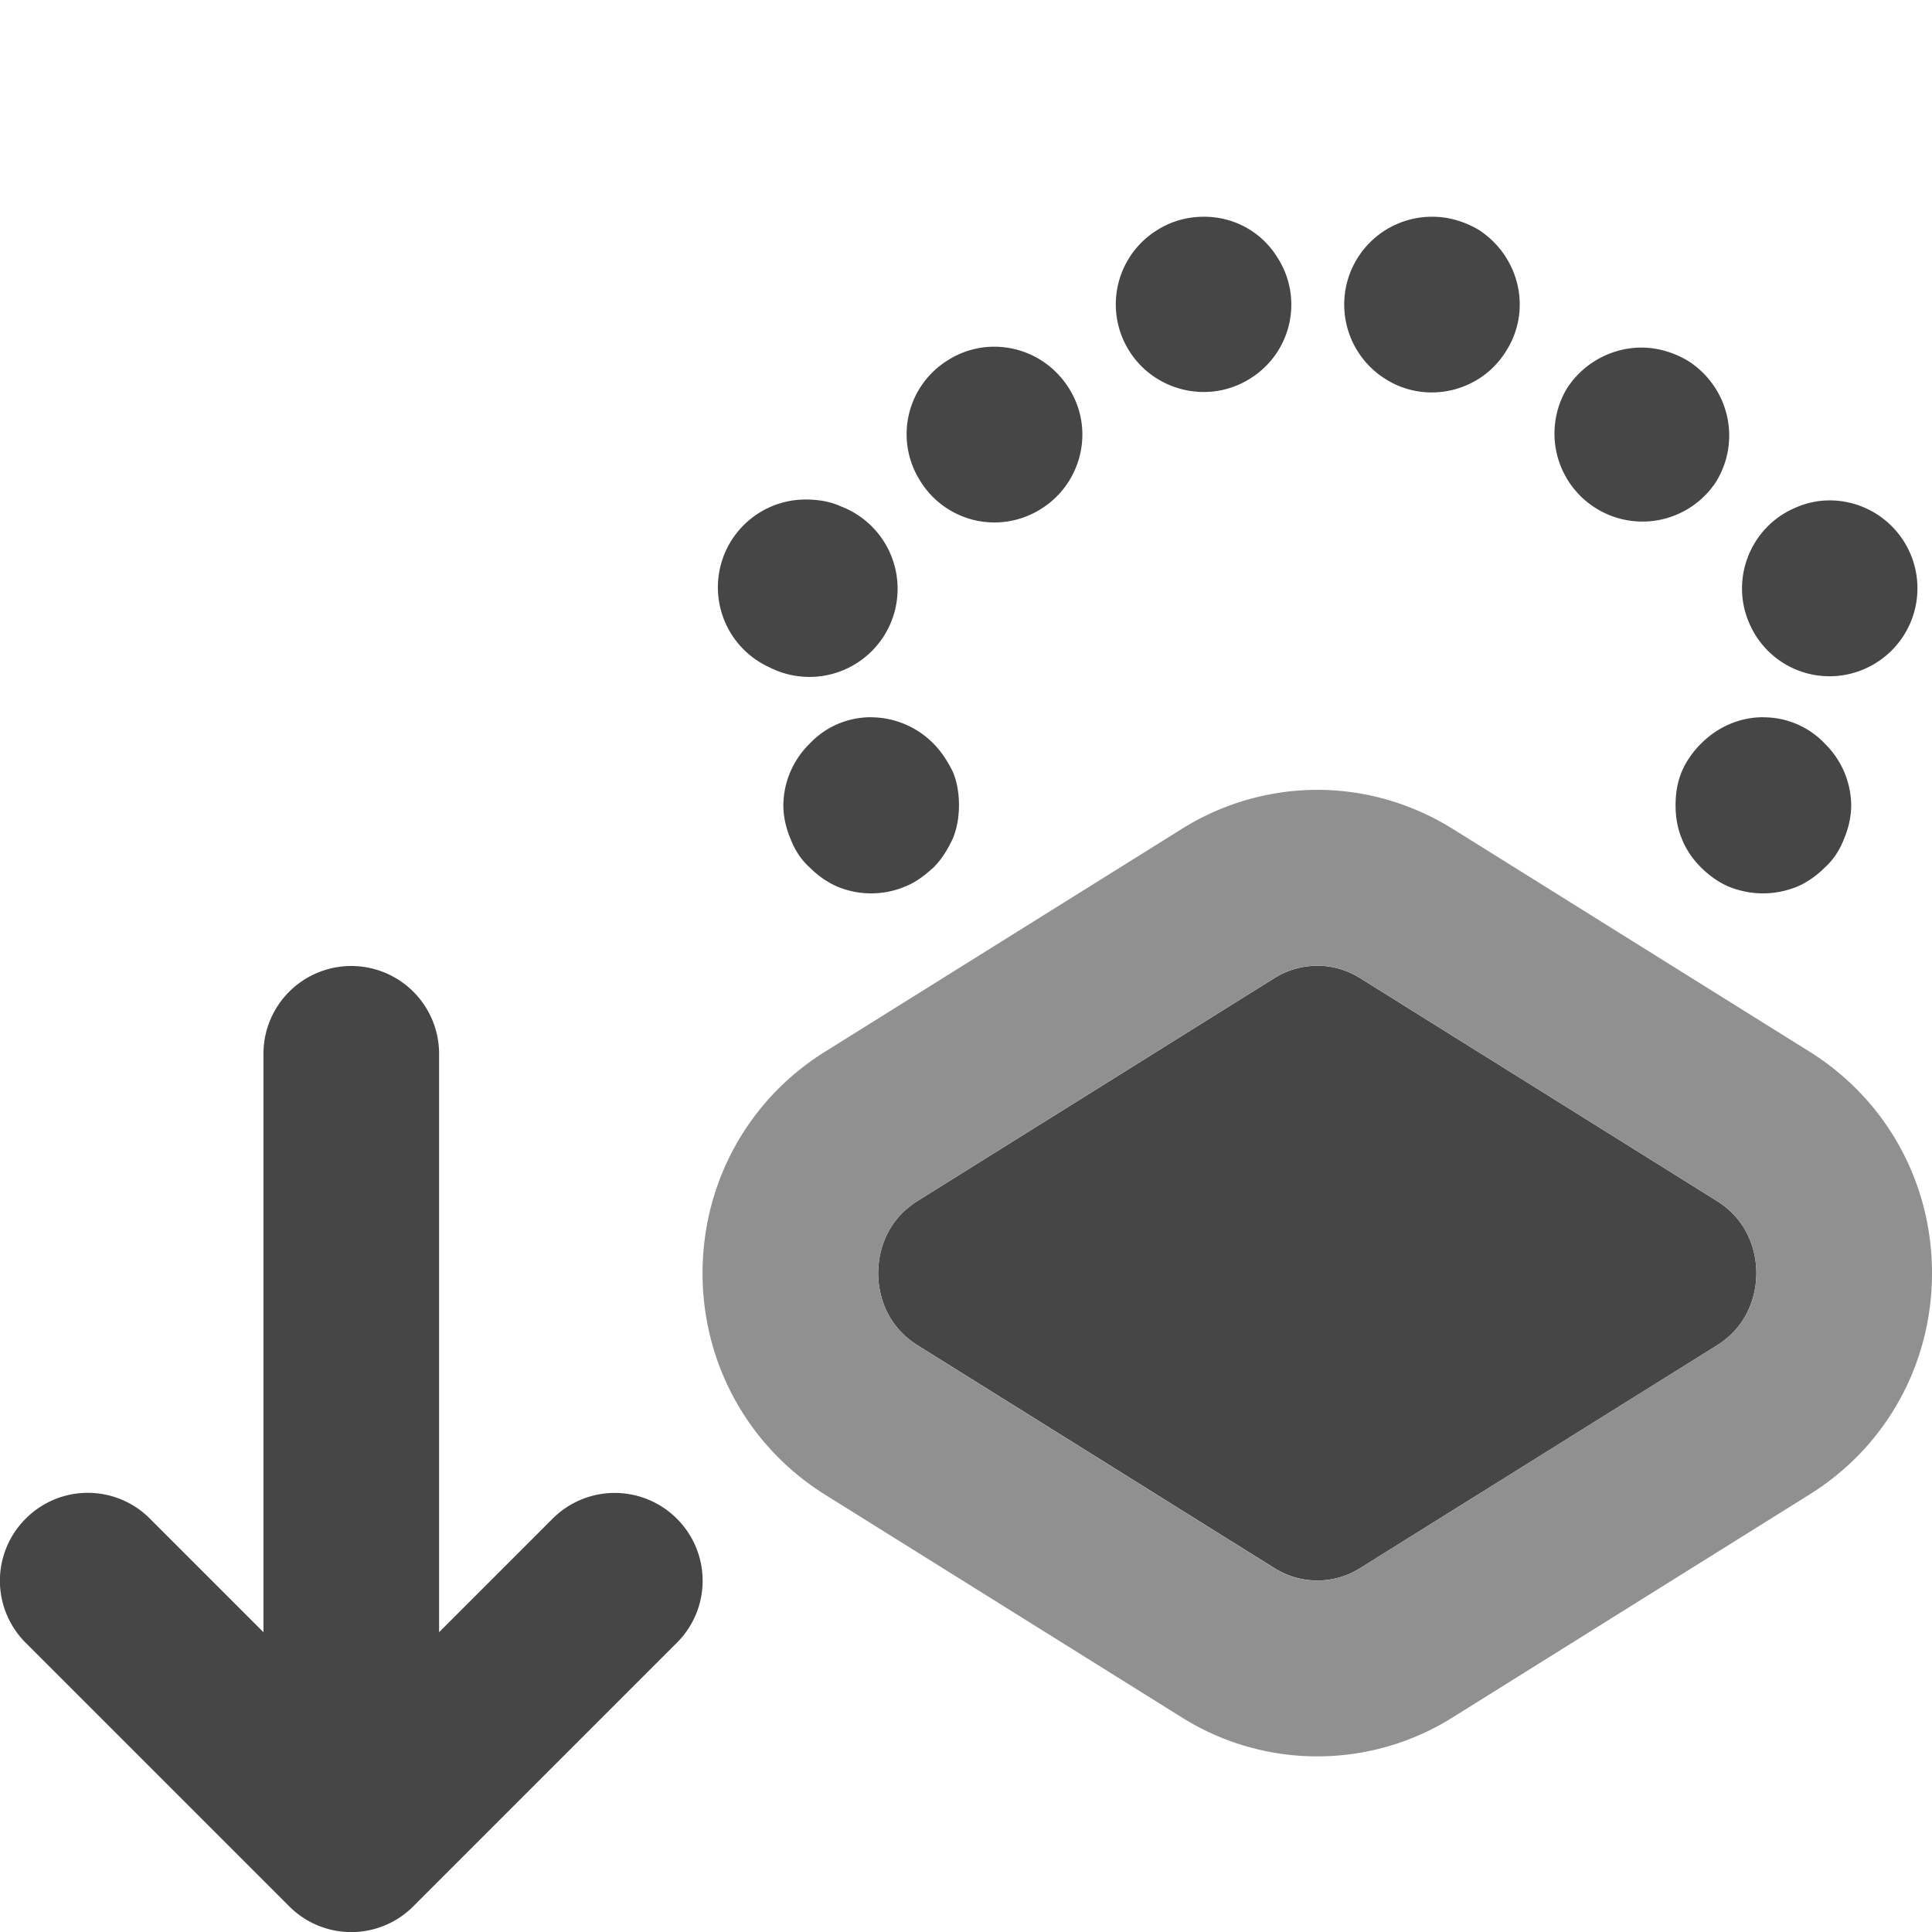 <svg xmlns="http://www.w3.org/2000/svg" viewBox="0 0 22 22" height="1em" width="1em">
  <path d="m.293 18.707 3 3a.997.997 0 0 0 1.414 0l3-3a.997.997 0 0 0 0-1.414 1 1 0 0 0-1.414 0L5 18.586V12a1 1 0 1 0-2 0v6.586l-1.293-1.293a.997.997 0 0 0-1.414 0 .997.997 0 0 0 0 1.414ZM20.08 8.167c-.27 0-.52.11-.71.301-.09.09-.17.2-.22.32-.05.12-.07.25-.07.38s.02.26.07.38c.05.13.13.24.22.33.09.09.2.17.32.22.25.1.52.1.77 0 .12-.05.23-.13.32-.22.1-.09.17-.2.22-.33.05-.12.08-.25.08-.38a.999.999 0 0 0-.3-.7.961.961 0 0 0-.7-.3ZM13.71 2.468c.33 0 .65.16.84.47a.99.99 0 0 1-.31 1.37c-.47.3-1.09.15-1.38-.31a.995.995 0 0 1 .32-1.38c.16-.1.34-.15.53-.15Zm2.6 0c.18 0 .36.05.53.15.46.3.61.91.31 1.38-.29.47-.91.61-1.37.32a1 1 0 0 1 .53-1.85Zm-4.99 1.48c.34 0 .66.17.85.47.3.47.15 1.09-.32 1.38a.991.991 0 0 1-1.37-.32.99.99 0 0 1 .32-1.38c.16-.1.34-.15.52-.15Zm7.37.01c.18 0 .36.05.53.15.47.3.61.91.32 1.38a1.002 1.002 0 0 1-1.7-1.06c.19-.3.52-.47.85-.47Zm-9.52 1.73c.14 0 .28.02.41.08a1.004 1.004 0 1 1-.82 1.83 1 1 0 0 1 .41-1.91Zm11.66.01a1.001 1.001 0 0 1 .4 1.92.993.993 0 0 1-1.31-.52c-.22-.5.01-1.09.51-1.31.13-.06.27-.09.4-.09ZM9.92 8.167c-.27 0-.52.11-.7.301a.995.995 0 0 0-.3.7c0 .13.03.26.08.38.05.13.12.24.22.33.09.09.2.17.32.22.24.1.52.1.76 0 .13-.05.23-.13.33-.22.09-.09.16-.2.22-.33.05-.12.07-.25.07-.38s-.02-.26-.07-.38c-.06-.12-.13-.23-.22-.32a1 1 0 0 0-.71-.3ZM20 14.497c0 .163-.044.57-.451.824l-4.06 2.535a.914.914 0 0 1-.977 0l-4.06-2.535c-.408-.254-.452-.66-.452-.824s.044-.569.451-.823l4.06-2.535a.916.916 0 0 1 .977-.001l4.06 2.536c.408.254.452.66.452.823Z" fill="#464646"/>
  <path d="m16.548 9.442 4.06 2.535c.871.545 1.392 1.487 1.392 2.52s-.52 1.976-1.393 2.52l-4.058 2.535a2.902 2.902 0 0 1-3.097.001l-4.06-2.535C8.522 16.473 8 15.53 8 14.498s.52-1.976 1.393-2.521l4.058-2.534A2.916 2.916 0 0 1 15 8.994c.536 0 1.071.15 1.548.448Zm-1.06 8.415.001-.001 4.06-2.535c.407-.254.451-.66.451-.824s-.044-.569-.451-.823l-4.06-2.536a.916.916 0 0 0-.978 0l-4.06 2.536c-.407.254-.451.66-.451.823s.044.57.451.824l4.06 2.536a.914.914 0 0 0 .977 0Z" fill="#909090"/>
</svg>
